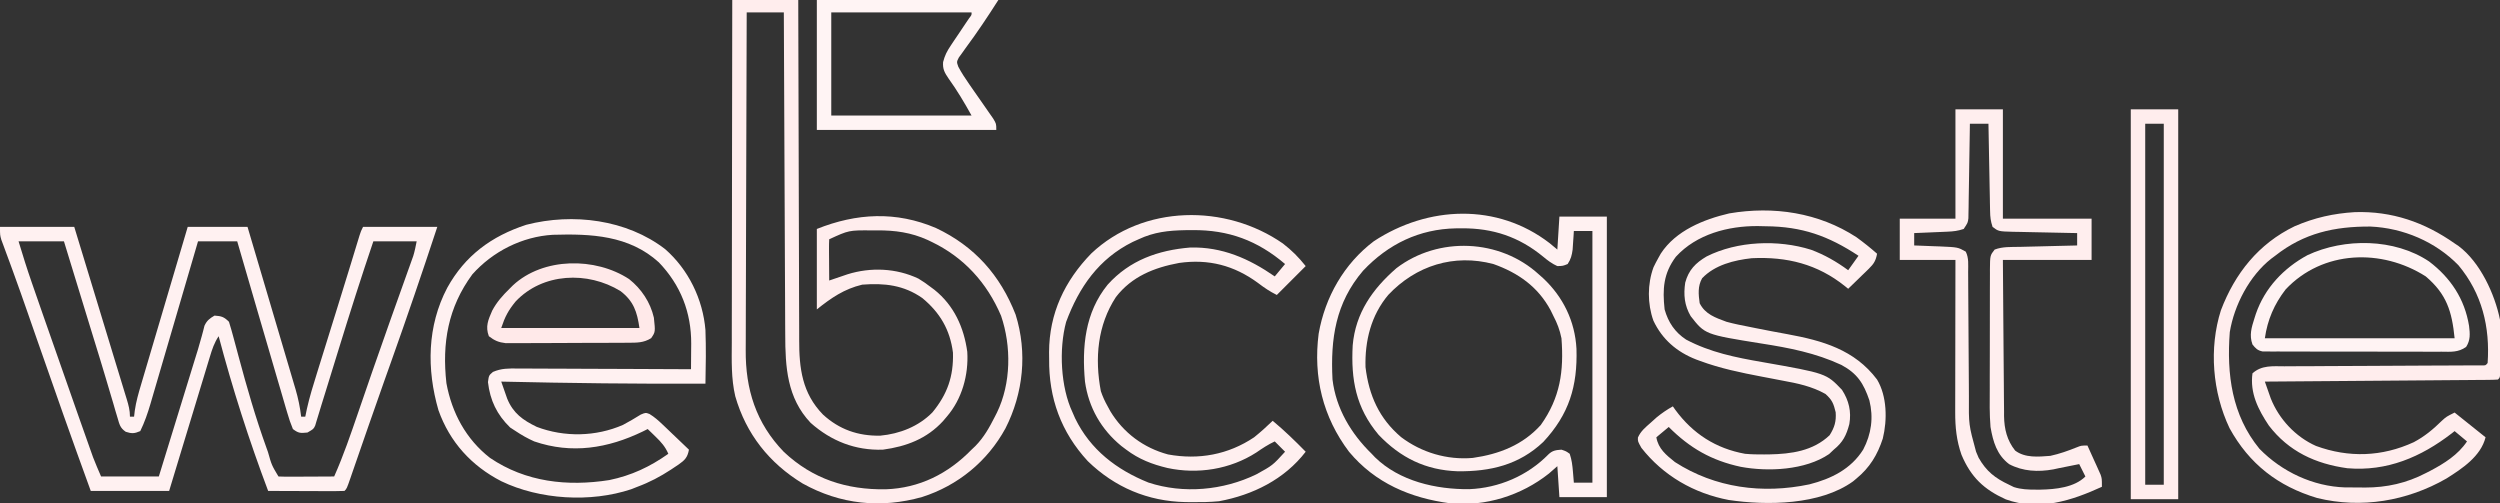 <?xml version="1.0" encoding="UTF-8"?>
<svg version="1.1" xmlns="http://www.w3.org/2000/svg" width="1212" height="244">
<rect width="100%" height="100%" fill="#333333" stroke="none"/>
<path d="M0 0 C11.88 0 23.76 0 36 0 C41 16.418 41 16.418 43.172 23.551 C44.639 28.371 46.107 33.191 47.575 38.011 C50.114 46.348 52.651 54.685 55.183 63.024 C56.456 67.215 57.735 71.404 59.019 75.592 C59.572 77.41 60.126 79.228 60.68 81.047 C60.924 81.838 61.169 82.63 61.42 83.446 C62.318 86.408 63 88.885 63 92 C63.66 92 64.32 92 65 92 C65.173 90.533 65.173 90.533 65.349 89.037 C65.973 84.699 67.155 80.595 68.408 76.403 C68.652 75.573 68.896 74.742 69.148 73.887 C69.949 71.164 70.758 68.443 71.566 65.723 C72.126 63.827 72.685 61.931 73.244 60.036 C74.711 55.061 76.184 50.089 77.658 45.117 C79.163 40.036 80.662 34.955 82.162 29.873 C85.103 19.914 88.05 9.956 91 0 C100.57 0 110.14 0 120 0 C123.248 10.96 126.491 21.922 129.727 32.885 C131.23 37.976 132.735 43.067 134.243 48.156 C135.7 53.07 137.152 57.984 138.601 62.9 C139.153 64.774 139.708 66.646 140.264 68.518 C141.045 71.145 141.819 73.774 142.592 76.403 C142.822 77.172 143.052 77.942 143.289 78.735 C144.58 83.154 145.46 87.426 146 92 C146.66 92 147.32 92 148 92 C148.383 90.144 148.383 90.144 148.773 88.25 C150.076 82.401 151.844 76.72 153.633 71.004 C154.166 69.284 154.166 69.284 154.71 67.53 C155.845 63.873 156.985 60.218 158.125 56.562 C158.868 54.174 159.61 51.785 160.352 49.396 C161.459 45.831 162.566 42.266 163.676 38.702 C165.565 32.634 167.443 26.564 169.304 20.488 C169.672 19.287 170.04 18.086 170.419 16.848 C171.12 14.555 171.821 12.261 172.519 9.967 C172.831 8.948 173.143 7.929 173.464 6.879 C173.875 5.533 173.875 5.533 174.293 4.161 C175 2 175 2 176 0 C187.88 0 199.76 0 212 0 C204.766 21.976 197.291 43.834 189.528 65.627 C188.803 67.66 188.079 69.693 187.355 71.727 C186.997 72.733 186.638 73.74 186.269 74.778 C183.688 82.037 181.141 89.308 178.613 96.586 C178.089 98.095 178.089 98.095 177.554 99.635 C175.884 104.443 174.219 109.252 172.557 114.063 C171.965 115.77 171.373 117.477 170.781 119.184 C170.512 119.967 170.243 120.749 169.966 121.556 C168.113 126.887 168.113 126.887 167 128 C164.261 128.089 161.547 128.115 158.809 128.098 C157.989 128.096 157.169 128.095 156.324 128.093 C153.695 128.088 151.066 128.075 148.438 128.062 C146.66 128.057 144.882 128.053 143.104 128.049 C138.736 128.038 134.368 128.021 130 128 C120.709 103.345 112.743 78.46 106 53 C103.857 56.215 102.848 59.298 101.753 62.95 C101.539 63.653 101.324 64.355 101.102 65.079 C100.394 67.399 99.693 69.721 98.992 72.043 C98.502 73.653 98.012 75.263 97.521 76.873 C96.231 81.108 94.947 85.345 93.664 89.582 C92.124 94.667 90.576 99.75 89.029 104.833 C86.68 112.554 84.341 120.277 82 128 C69.46 128 56.92 128 44 128 C35.007 103.325 26.27 78.57 17.647 53.764 C16.734 51.14 15.821 48.515 14.907 45.891 C14.461 44.607 14.014 43.324 13.568 42.04 C11.201 35.227 8.803 28.428 6.326 21.654 C5.905 20.5 5.484 19.346 5.05 18.158 C4.257 15.994 3.458 13.832 2.653 11.672 C2.302 10.716 1.952 9.761 1.591 8.776 C1.282 7.946 0.974 7.116 0.656 6.26 C0 4 0 4 0 0 Z M9 7 C11.02 13.733 13.104 20.378 15.414 27.008 C15.741 27.952 16.069 28.896 16.406 29.869 C17.476 32.955 18.55 36.04 19.625 39.125 C19.994 40.185 20.362 41.245 20.742 42.338 C26.209 58.06 31.713 73.769 37.258 89.463 C37.999 91.56 38.739 93.656 39.478 95.753 C40.511 98.683 41.548 101.611 42.586 104.539 C42.888 105.397 43.191 106.256 43.502 107.14 C43.788 107.944 44.074 108.748 44.369 109.577 C44.613 110.266 44.857 110.955 45.108 111.666 C46.311 114.815 47.672 117.902 49 121 C58.24 121 67.48 121 77 121 C79.556 112.698 82.112 104.396 84.668 96.093 C85.854 92.237 87.041 88.381 88.229 84.525 C89.377 80.797 90.524 77.069 91.672 73.341 C92.107 71.925 92.543 70.51 92.979 69.095 C93.395 67.745 93.81 66.395 94.225 65.044 C94.804 63.164 95.388 61.285 95.971 59.405 C96.619 57.26 97.238 55.105 97.816 52.94 C98.175 51.602 98.175 51.602 98.542 50.238 C98.827 49.103 98.827 49.103 99.117 47.946 C100.269 45.406 101.619 44.405 104 43 C107.37 43.241 108.588 43.588 111 46 C111.888 48.832 112.684 51.643 113.434 54.512 C113.917 56.307 114.401 58.102 114.885 59.897 C115.139 60.843 115.392 61.789 115.652 62.763 C119.67 77.731 123.924 92.544 129.188 107.125 C129.425 107.786 129.663 108.447 129.908 109.129 C131.707 115.501 131.707 115.501 135 121 C137 121.088 139.002 121.107 141.004 121.098 C142.219 121.094 143.434 121.091 144.686 121.088 C145.965 121.08 147.244 121.071 148.562 121.062 C150.487 121.056 150.487 121.056 152.451 121.049 C155.634 121.037 158.817 121.021 162 121 C166.523 110.852 170.074 100.391 173.674 89.89 C175.53 84.476 177.397 79.066 179.266 73.656 C179.843 71.983 179.843 71.983 180.433 70.275 C183.203 62.264 186.018 54.268 188.859 46.281 C189.251 45.18 189.643 44.078 190.046 42.943 C191.936 37.635 193.83 32.328 195.729 27.022 C196.413 25.104 197.097 23.185 197.781 21.266 C198.094 20.397 198.407 19.528 198.729 18.633 C199.158 17.427 199.158 17.427 199.596 16.196 C199.968 15.156 199.968 15.156 200.349 14.094 C201.07 11.776 201.524 9.381 202 7 C195.07 7 188.14 7 181 7 C175.152 24.254 169.644 41.599 164.281 59.01 C162.887 63.537 161.488 68.062 160.09 72.587 C159.352 74.975 158.615 77.364 157.879 79.753 C157.224 81.875 156.565 83.996 155.9 86.115 C155.318 87.983 154.747 89.854 154.192 91.73 C153.942 92.541 153.693 93.353 153.437 94.19 C153.124 95.241 153.124 95.241 152.804 96.314 C152 98 152 98 149.062 99.688 C145.622 100.039 144.712 100.074 142 98 C140.885 95.331 140.038 92.853 139.258 90.086 C139.013 89.264 138.767 88.441 138.515 87.594 C137.703 84.859 136.914 82.117 136.125 79.375 C135.564 77.469 135.002 75.563 134.439 73.657 C132.927 68.53 131.435 63.397 129.947 58.263 C128.321 52.66 126.677 47.063 125.035 41.465 C121.671 29.982 118.331 18.492 115 7 C108.73 7 102.46 7 96 7 C95.258 9.538 94.517 12.076 93.753 14.692 C91.298 23.091 88.839 31.488 86.377 39.885 C84.885 44.975 83.394 50.065 81.907 55.156 C80.472 60.072 79.032 64.987 77.589 69.9 C77.04 71.773 76.493 73.645 75.947 75.518 C75.181 78.148 74.409 80.775 73.635 83.403 C73.413 84.172 73.19 84.942 72.96 85.735 C71.603 90.321 70.111 94.701 68 99 C65.207 100.217 63.843 100.277 60.965 99.333 C58.221 97.471 57.921 95.774 56.994 92.615 C56.653 91.482 56.312 90.349 55.96 89.182 C55.603 87.942 55.247 86.703 54.879 85.426 C54.491 84.123 54.102 82.82 53.712 81.518 C52.886 78.76 52.069 76.001 51.256 73.24 C49.423 67.028 47.505 60.843 45.596 54.654 C44.545 51.242 43.5 47.827 42.455 44.412 C42.038 43.049 41.621 41.686 41.203 40.323 C40.996 39.645 40.788 38.967 40.574 38.268 C39.488 34.719 38.401 31.171 37.314 27.623 C35.209 20.749 33.104 13.874 31 7 C23.74 7 16.48 7 9 7 Z " fill="#FFF1F1" transform="translate(0,110)"/>
<path d="M0 0 C10.56 0 21.12 0 32 0 C32.005 3.343 32.005 3.343 32.011 6.753 C32.047 27.764 32.106 48.775 32.184 69.786 C32.224 80.587 32.256 91.389 32.271 102.19 C32.284 111.609 32.311 121.027 32.355 130.445 C32.377 135.429 32.393 140.412 32.392 145.396 C32.391 150.094 32.409 154.792 32.441 159.49 C32.45 161.208 32.451 162.925 32.446 164.642 C32.406 178.556 33.873 190.605 44 201 C51.899 208.219 61.012 211.415 71.738 211.211 C81.191 210.329 90.328 206.752 97.039 199.926 C104.283 191.095 107.322 182.475 107 171 C105.582 159.886 100.743 151.611 92.152 144.504 C83.125 138.196 73.793 137.164 63 138 C54.242 140.095 47.973 144.422 41 150 C41 137.13 41 124.26 41 111 C60.285 103.286 79.443 102.311 98.758 110.543 C117.483 119.38 129.949 133.471 137.387 152.559 C143.126 170.944 141.134 190.623 132.438 207.688 C123.742 223.627 109.379 235.412 92.074 240.934 C72.03 246.602 52.41 244.563 34.125 234.402 C17.949 224.54 6.702 210.398 1.454 192.096 C-0.567 183.478 -0.266 174.766 -0.227 165.974 C-0.226 164.16 -0.227 162.346 -0.228 160.531 C-0.229 155.631 -0.217 150.731 -0.203 145.831 C-0.19 140.701 -0.189 135.571 -0.187 130.44 C-0.181 120.737 -0.164 111.033 -0.144 101.329 C-0.122 90.277 -0.111 79.225 -0.101 68.173 C-0.08 45.449 -0.044 22.724 0 0 Z M7 6 C6.907 29.114 6.836 52.228 6.793 75.343 C6.772 86.076 6.744 96.809 6.698 107.542 C6.658 116.901 6.633 126.261 6.624 135.62 C6.618 140.572 6.606 145.524 6.577 150.475 C6.55 155.145 6.542 159.814 6.548 164.484 C6.546 166.189 6.539 167.895 6.523 169.6 C6.359 188.7 11.502 205.126 25.027 219.094 C39.034 232.265 55.487 237.496 74.359 237.207 C90.746 236.664 104.665 229.642 116 218 C116.623 217.41 117.245 216.819 117.887 216.211 C122.018 211.996 124.664 207.219 127.312 202 C127.65 201.335 127.988 200.671 128.336 199.986 C135.19 185.871 135.358 167.863 130.32 153.102 C123.483 137.039 112.235 124.699 96.5 117.188 C95.593 116.752 95.593 116.752 94.667 116.308 C86.711 112.698 78.871 111.633 70.188 111.688 C68.885 111.691 68.885 111.691 67.555 111.694 C56.529 111.618 56.529 111.618 47 116 C46.913 117.489 46.893 118.981 46.902 120.473 C46.906 121.372 46.909 122.271 46.912 123.197 C46.92 124.143 46.929 125.088 46.938 126.062 C46.942 127.012 46.947 127.961 46.951 128.939 C46.963 131.293 46.979 133.646 47 136 C47.808 135.723 48.616 135.446 49.449 135.16 C50.518 134.798 51.586 134.436 52.688 134.062 C54.271 133.523 54.271 133.523 55.887 132.973 C67.14 129.457 79.516 129.979 90.25 135.066 C92.28 136.268 94.129 137.564 96 139 C96.678 139.504 97.356 140.008 98.055 140.527 C107.52 148.117 112.308 158.724 113.938 170.562 C114.625 181.756 111.37 193.47 104 202 C103.402 202.706 102.804 203.413 102.188 204.141 C94.311 212.715 84.418 216.469 73 218 C59.609 218.425 47.966 213.836 38 205 C26.517 192.896 25.701 177.892 25.681 162.097 C25.672 160.392 25.662 158.686 25.651 156.98 C25.624 152.371 25.608 147.763 25.595 143.154 C25.58 138.329 25.553 133.504 25.527 128.68 C25.481 119.553 25.444 110.427 25.411 101.301 C25.372 90.906 25.323 80.512 25.273 70.118 C25.169 48.745 25.08 27.373 25 6 C19.06 6 13.12 6 7 6 Z " fill="#FFEDED" transform="translate(355,0)"/>
<path d="M0 0 C3.471 2.523 6.786 5.157 10 8 C9.419 11.301 8.451 12.911 6.059 15.234 C5.184 16.095 5.184 16.095 4.291 16.973 C3.374 17.852 3.374 17.852 2.438 18.75 C1.822 19.352 1.206 19.954 0.572 20.574 C-0.945 22.056 -2.472 23.529 -4 25 C-4.736 24.401 -4.736 24.401 -5.488 23.791 C-18.943 12.984 -33.754 9.376 -50.73 10.176 C-59.32 11.12 -68.629 13.43 -74.805 19.887 C-76.984 23.739 -76.599 27.717 -76 32 C-73.317 37.367 -68.374 39.003 -63 41 C-59.262 42.02 -55.492 42.772 -51.688 43.5 C-50.642 43.711 -49.596 43.922 -48.518 44.139 C-43.526 45.141 -38.526 46.092 -33.516 46.996 C-16.45 50.125 -0.92 54.504 10 69 C14.872 77.143 14.99 88.599 12.785 97.594 C10.193 105.537 6.469 111.68 0 117 C-0.806 117.675 -0.806 117.675 -1.629 118.363 C-17.571 129.883 -43.434 130.15 -61.926 127.387 C-78.779 124.171 -93.611 115.663 -104.25 102.125 C-106 99 -106 99 -105.938 97.121 C-104.541 93.961 -102.322 92.217 -99.75 89.938 C-98.796 89.08 -97.842 88.223 -96.859 87.34 C-94.328 85.268 -91.852 83.587 -89 82 C-88.599 82.568 -88.198 83.137 -87.785 83.723 C-79.319 95.222 -68.179 102.44 -54 105 C-50.931 105.284 -47.893 105.335 -44.812 105.312 C-43.983 105.307 -43.154 105.301 -42.299 105.295 C-31.61 105.086 -21.052 103.657 -13 96 C-10.599 92.187 -9.754 89.306 -10.062 84.875 C-11.088 80.634 -11.774 78.903 -15 76 C-21.611 72.288 -28.547 70.839 -35.938 69.5 C-38.164 69.073 -40.391 68.644 -42.617 68.215 C-43.704 68.008 -44.79 67.802 -45.909 67.589 C-56.079 65.65 -66.018 63.594 -75.75 60 C-76.716 59.644 -76.716 59.644 -77.701 59.281 C-87.062 55.635 -94.141 49.562 -98.438 40.438 C-101.354 32.245 -101.371 22.731 -98.375 14.562 C-97.634 13.016 -96.843 11.493 -96 10 C-95.611 9.305 -95.221 8.61 -94.82 7.895 C-87.577 -3.184 -74.112 -8.635 -61.683 -11.542 C-40.137 -15.221 -18.302 -11.922 0 0 Z M-87.562 9.5 C-93.557 17.563 -94.082 25.051 -93 35 C-91.232 41.254 -88.034 46.048 -82.586 49.633 C-70.871 55.826 -58.6 58.299 -45.655 60.532 C-14.618 66.001 -14.618 66.001 -7 74 C-3.648 79.201 -2.399 84.483 -3.438 90.559 C-4.862 96.007 -6.523 99.376 -11 103 C-11.742 103.701 -12.485 104.403 -13.25 105.125 C-24.77 112.979 -42.842 113.78 -56.09 111.312 C-70.308 108.253 -80.774 102.226 -91 92 C-92.98 93.65 -94.96 95.3 -97 97 C-96.037 102.58 -92.268 105.57 -88 109 C-68.541 121.563 -45.482 124.594 -22.796 119.815 C-12.239 117.14 -2.648 112.417 3.285 102.949 C7.237 95.427 8.354 87.431 6.281 79.117 C3.494 70.867 0.419 66.086 -7.25 61.938 C-19.789 56.109 -32.599 53.627 -46.169 51.517 C-73.423 47.148 -73.423 47.148 -80.359 38.258 C-83.396 33.079 -83.889 27.879 -83 22 C-81.372 15.921 -77.984 12.464 -72.625 9.32 C-57.743 1.835 -37.966 1.06 -22.062 6.062 C-15.466 8.497 -9.657 11.841 -4 16 C-2.35 13.69 -0.7 11.38 1 9 C-13.671 -0.677 -26.354 -5.179 -44 -5.312 C-45.252 -5.342 -46.503 -5.371 -47.793 -5.4 C-62.149 -5.497 -77.527 -1.5 -87.562 9.5 Z " fill="#FFEFEF" transform="translate(900,115)"/>
<path d="M0 0 C17.964 -0.557 33.713 4.885 48.336 15.16 C48.971 15.586 49.607 16.011 50.262 16.449 C60.702 24.273 67.799 39.669 70.336 52.16 C70.429 54.319 70.467 56.48 70.469 58.641 C70.47 59.887 70.471 61.132 70.473 62.416 C70.469 63.713 70.465 65.011 70.461 66.348 C70.465 67.657 70.469 68.966 70.473 70.314 C70.471 72.177 70.471 72.177 70.469 74.078 C70.468 75.22 70.466 76.363 70.465 77.54 C70.336 80.16 70.336 80.16 69.336 81.16 C67.869 81.268 66.397 81.307 64.926 81.318 C63.974 81.328 63.021 81.338 62.04 81.348 C60.987 81.354 59.934 81.36 58.849 81.365 C57.747 81.375 56.645 81.385 55.509 81.395 C51.846 81.427 48.183 81.452 44.52 81.477 C41.987 81.497 39.455 81.518 36.923 81.54 C30.927 81.589 24.932 81.634 18.936 81.678 C12.111 81.727 5.287 81.782 -1.538 81.837 C-15.58 81.951 -29.622 82.058 -43.664 82.16 C-43.059 83.898 -42.447 85.633 -41.832 87.367 C-41.492 88.334 -41.152 89.3 -40.802 90.296 C-36.817 100.328 -28.79 108.95 -18.871 113.352 C-2.972 119.176 13.103 118.625 28.523 111.535 C33.794 108.757 37.937 105.271 42.18 101.113 C44.336 99.16 44.336 99.16 48.336 97.16 C53.286 101.12 58.236 105.08 63.336 109.16 C61.033 118.373 52.044 124.316 44.336 129.16 C25.371 140.053 3.145 143.855 -18.289 138.598 C-37.276 132.937 -51.269 122.065 -60.789 104.723 C-69.052 87.305 -70.819 66.049 -64.977 47.609 C-58.172 29.727 -46.749 15.309 -29.227 6.848 C-19.624 2.695 -10.387 0.624 0 0 Z M-38.664 21.16 C-39.3 21.632 -39.935 22.104 -40.59 22.59 C-51.097 30.837 -58.536 45.093 -60.664 58.16 C-62.206 78.616 -59.681 98.379 -46.289 114.723 C-35.394 125.887 -20.316 132.962 -4.738 133.461 C-2.609 133.475 -0.48 133.479 1.648 133.473 C3.225 133.497 3.225 133.497 4.834 133.521 C15.428 133.528 25.058 131.381 34.461 126.473 C35.471 125.957 35.471 125.957 36.5 125.431 C43.304 121.842 50.014 117.643 54.336 111.16 C52.356 109.51 50.376 107.86 48.336 106.16 C47.874 106.524 47.413 106.887 46.938 107.262 C31.988 118.784 15.555 125.785 -3.664 124.16 C-19.094 122.037 -32.126 116.017 -41.734 103.453 C-46.915 95.704 -50.974 87.66 -49.664 78.16 C-45.201 74.117 -39.87 74.726 -34.198 74.744 C-32.619 74.731 -32.619 74.731 -31.009 74.718 C-27.534 74.693 -24.06 74.688 -20.586 74.684 C-18.174 74.669 -15.762 74.654 -13.35 74.636 C-7.005 74.595 -0.66 74.57 5.686 74.549 C15.857 74.513 26.029 74.452 36.2 74.39 C39.762 74.371 43.323 74.36 46.885 74.349 C49.052 74.339 51.22 74.328 53.388 74.318 C54.386 74.317 55.385 74.316 56.413 74.315 C57.768 74.307 57.768 74.307 59.149 74.298 C59.938 74.296 60.727 74.293 61.54 74.29 C63.359 74.355 63.359 74.355 64.336 73.16 C65.549 55.712 61.624 39.485 50.211 25.785 C39.087 14.323 23.406 7.694 7.539 6.992 C-9.916 6.906 -24.685 10.125 -38.664 21.16 Z " fill="#FFEDED" transform="translate(1141.664,102.84)"/>
<path d="M0 0 C7.59 0 15.18 0 23 0 C23 17.49 23 34.98 23 53 C37.19 53 51.38 53 66 53 C66 59.6 66 66.2 66 73 C51.81 73 37.62 73 23 73 C23.091 87.379 23.091 87.379 23.209 101.758 C23.263 107.626 23.314 113.494 23.346 119.362 C23.373 124.096 23.413 128.829 23.463 133.562 C23.48 135.364 23.491 137.166 23.498 138.968 C23.507 141.501 23.535 144.032 23.568 146.564 C23.566 147.302 23.565 148.04 23.563 148.801 C23.674 154.997 24.997 160.48 28.938 165.438 C33.766 169.095 40.22 168.443 46 168 C50.485 167.024 54.689 165.53 58.938 163.812 C61 163 61 163 64 163 C65.176 165.58 66.341 168.163 67.5 170.75 C67.834 171.48 68.168 172.209 68.512 172.961 C68.828 173.67 69.143 174.379 69.469 175.109 C69.762 175.759 70.055 176.408 70.357 177.077 C71 179 71 179 71 183 C56.328 189.723 40.484 194.896 24.402 189.09 C13.767 184.265 7.523 178.338 2.945 167.504 C0.525 160.67 -0.148 154.021 -0.114 146.792 C-0.114 145.991 -0.114 145.19 -0.114 144.365 C-0.113 141.736 -0.106 139.106 -0.098 136.477 C-0.096 134.647 -0.094 132.817 -0.093 130.987 C-0.09 126.183 -0.08 121.38 -0.069 116.576 C-0.058 111.669 -0.054 106.762 -0.049 101.855 C-0.038 92.237 -0.021 82.618 0 73 C-8.91 73 -17.82 73 -27 73 C-27 66.4 -27 59.8 -27 53 C-18.09 53 -9.18 53 0 53 C0 35.51 0 18.02 0 0 Z M7 7 C6.98 8.438 6.96 9.877 6.94 11.359 C6.864 16.687 6.775 22.015 6.683 27.343 C6.644 29.651 6.609 31.958 6.578 34.266 C6.533 37.58 6.475 40.893 6.414 44.207 C6.397 45.759 6.397 45.759 6.379 47.342 C6.359 48.303 6.339 49.263 6.319 50.253 C6.306 51.099 6.292 51.945 6.278 52.817 C6 55 6 55 4 58 C1.145 58.952 -0.909 59.19 -3.887 59.316 C-4.825 59.358 -5.762 59.4 -6.729 59.443 C-7.705 59.483 -8.681 59.522 -9.688 59.562 C-10.676 59.606 -11.664 59.649 -12.682 59.693 C-15.121 59.799 -17.56 59.901 -20 60 C-20 61.98 -20 63.96 -20 66 C-19.42 66.02 -18.841 66.04 -18.243 66.06 C-15.599 66.156 -12.956 66.265 -10.312 66.375 C-9.4 66.406 -8.488 66.437 -7.549 66.469 C1.204 66.851 1.204 66.851 5 69 C6.561 72.121 6.153 75.444 6.158 78.871 C6.165 80.091 6.165 80.091 6.173 81.336 C6.184 83.106 6.192 84.877 6.199 86.647 C6.211 89.456 6.23 92.265 6.252 95.074 C6.314 103.063 6.368 111.051 6.401 119.04 C6.422 123.924 6.458 128.809 6.502 133.694 C6.516 135.55 6.525 137.406 6.528 139.262 C6.426 152.92 6.426 152.92 10 166 C10.414 166.975 10.828 167.949 11.254 168.953 C14.974 175.483 19.228 178.823 26 182 C26.762 182.374 27.524 182.748 28.309 183.133 C31.874 184.282 35.29 184.382 39 184.375 C39.744 184.375 40.488 184.375 41.254 184.375 C48.521 184.227 57.664 183.336 63 178 C62.01 176.02 61.02 174.04 60 172 C59.336 172.133 58.672 172.266 57.988 172.402 C55.326 172.935 52.663 173.467 50 174 C48.745 174.273 48.745 174.273 47.465 174.551 C40.142 175.885 32.649 175.554 26 172 C20.036 167.429 18.237 161.16 17 154 C16.474 147.727 16.601 141.418 16.637 135.129 C16.637 133.316 16.637 131.503 16.635 129.689 C16.635 125.911 16.646 122.134 16.664 118.356 C16.687 113.515 16.687 108.674 16.68 103.833 C16.677 100.099 16.684 96.364 16.693 92.63 C16.697 90.844 16.698 89.059 16.697 87.273 C16.696 84.784 16.709 82.296 16.725 79.807 C16.723 79.072 16.72 78.337 16.718 77.579 C16.788 70.825 16.788 70.825 19 68 C22.879 66.487 27.147 66.773 31.266 66.684 C32.059 66.663 32.852 66.642 33.67 66.621 C36.196 66.555 38.723 66.496 41.25 66.438 C42.966 66.394 44.682 66.351 46.398 66.307 C50.599 66.2 54.799 66.098 59 66 C59 64.02 59 62.04 59 60 C57.9 59.98 56.8 59.96 55.667 59.94 C51.582 59.864 47.497 59.775 43.412 59.683 C41.644 59.644 39.877 59.61 38.11 59.578 C35.568 59.532 33.026 59.474 30.484 59.414 C29.696 59.403 28.907 59.391 28.094 59.379 C20.883 59.186 20.883 59.186 18 57 C17.053 54.16 16.85 52.296 16.795 49.345 C16.765 47.934 16.765 47.934 16.734 46.494 C16.718 45.482 16.701 44.469 16.684 43.426 C16.663 42.387 16.642 41.348 16.621 40.277 C16.555 36.956 16.496 33.634 16.438 30.312 C16.394 28.062 16.351 25.811 16.307 23.561 C16.2 18.04 16.098 12.52 16 7 C13.03 7 10.06 7 7 7 Z " fill="#FFEEEE" transform="translate(948,53)"/>
<path d="M0 0 C4.399 3.414 7.513 6.533 11.043 10.945 C6.423 15.565 1.803 20.185 -2.957 24.945 C-6.441 23.203 -9.074 21.418 -12.145 19.07 C-23.72 10.596 -36.019 7.414 -50.277 9.41 C-62.39 11.66 -73.262 15.966 -80.957 25.945 C-89.887 39.599 -91.283 55.67 -88.27 71.574 C-87.366 74.219 -86.336 76.518 -84.957 78.945 C-84.533 79.725 -84.109 80.505 -83.672 81.309 C-77.353 91.782 -67.509 99.089 -55.707 102.258 C-40.829 104.987 -26.506 102.367 -13.957 93.945 C-10.818 91.413 -7.847 88.757 -4.957 85.945 C0.704 90.643 5.895 95.693 11.043 100.945 C0.71 114.35 -14.519 121.884 -30.957 124.945 C-35.259 125.354 -39.512 125.424 -43.832 125.383 C-44.974 125.374 -46.116 125.365 -47.292 125.355 C-65.458 124.983 -81.518 118.216 -94.594 105.508 C-107.586 91.42 -113.535 74.952 -113.332 55.945 C-113.344 54.86 -113.355 53.775 -113.367 52.656 C-113.3 33.895 -105.857 18.151 -92.871 4.801 C-67.756 -18.909 -27.778 -19.302 0 0 Z M-69.957 -2.055 C-70.901 -1.631 -71.844 -1.206 -72.816 -0.77 C-89.294 7.401 -98.842 21.188 -105.102 38.023 C-108.648 51.148 -107.797 69.624 -101.957 81.945 C-101.356 83.324 -101.356 83.324 -100.742 84.73 C-93.354 99.958 -80.681 109.644 -65.207 115.883 C-48.198 121.471 -28.978 119.692 -12.957 111.945 C-4.99 107.568 -4.99 107.568 1.043 100.945 C-0.607 99.295 -2.257 97.645 -3.957 95.945 C-7.177 97.447 -9.972 99.307 -12.895 101.32 C-25.598 109.494 -41.301 111.98 -56.004 108.818 C-63.437 107.037 -69.813 104.574 -75.957 99.945 C-76.736 99.359 -77.514 98.772 -78.316 98.168 C-88.09 90.149 -94.199 79.513 -95.957 66.945 C-97.499 50.13 -95.979 33.49 -84.957 19.945 C-74.291 8.097 -60.498 3.239 -44.957 1.945 C-29.491 1.533 -16.411 7.324 -3.957 15.945 C-2.307 13.965 -0.657 11.985 1.043 9.945 C-12.29 -1.435 -26.364 -6.654 -43.832 -6.492 C-44.978 -6.485 -46.124 -6.477 -47.305 -6.469 C-55.531 -6.309 -62.431 -5.587 -69.957 -2.055 Z " fill="#FFEFEF" transform="translate(621.957,118.055)"/>
<path d="M0 0 C11.281 9.873 18.302 24.273 19.535 39.219 C19.853 47.883 19.726 56.552 19.535 65.219 C-13.478 65.369 -46.46 64.975 -79.465 64.219 C-78.86 65.974 -78.246 67.726 -77.629 69.477 C-77.118 70.941 -77.118 70.941 -76.596 72.434 C-73.707 79.546 -68.984 82.907 -62.223 86.176 C-48.817 91.246 -33.607 90.945 -20.465 85.219 C-17.513 83.628 -14.636 81.992 -11.805 80.195 C-9.465 79.219 -9.465 79.219 -7.575 79.927 C-5.209 81.376 -3.363 82.998 -1.355 84.914 C-0.601 85.629 0.153 86.345 0.93 87.082 C1.707 87.828 2.484 88.575 3.285 89.344 C4.078 90.098 4.871 90.852 5.688 91.629 C7.641 93.488 9.59 95.351 11.535 97.219 C10.844 101.002 9.56 102.299 6.385 104.517 C5.816 104.893 5.247 105.269 4.66 105.656 C4.072 106.051 3.483 106.446 2.876 106.852 C-2.342 110.274 -7.6 113.051 -13.465 115.219 C-14.455 115.611 -15.445 116.002 -16.465 116.406 C-36.088 122.947 -60.784 121.482 -79.385 112.535 C-93.889 105.091 -104.427 93.511 -109.902 78.094 C-115.667 58.169 -115.387 37.258 -105.642 18.742 C-97.04 3.168 -84.229 -6.29 -67.305 -11.812 C-44.738 -17.622 -18.651 -14.384 0 0 Z M-93.465 12.219 C-105.292 28.284 -108.219 45.579 -106.039 65.016 C-103.384 79.414 -96.532 92.169 -84.902 101.211 C-67.576 112.946 -47.425 115.144 -27.117 111.969 C-16.386 109.765 -7.371 105.526 1.535 99.219 C0.058 95.767 -1.903 93.569 -4.59 90.969 C-5.677 89.909 -5.677 89.909 -6.785 88.828 C-7.339 88.297 -7.894 87.766 -8.465 87.219 C-9.264 87.617 -10.063 88.015 -10.887 88.426 C-27.831 96.6 -45.295 99.44 -63.465 93.219 C-66.657 91.794 -69.559 90.158 -72.465 88.219 C-73.352 87.641 -74.239 87.064 -75.152 86.469 C-81.572 80.223 -84.867 73.344 -85.902 64.469 C-85.465 61.219 -85.465 61.219 -83.507 59.537 C-79.369 57.744 -75.822 57.822 -71.36 57.878 C-70.452 57.878 -69.544 57.877 -68.609 57.877 C-65.617 57.879 -62.625 57.902 -59.633 57.926 C-57.555 57.931 -55.477 57.936 -53.399 57.939 C-47.936 57.95 -42.473 57.98 -37.01 58.013 C-31.433 58.043 -25.856 58.057 -20.279 58.072 C-9.341 58.104 1.597 58.156 12.535 58.219 C12.568 55.021 12.588 51.823 12.605 48.625 C12.615 47.726 12.624 46.826 12.634 45.899 C12.697 30.711 7.535 17.438 -3.055 6.406 C-17.513 -6.716 -35.941 -7.507 -54.434 -6.956 C-69.299 -6.099 -83.556 1.11 -93.465 12.219 Z " fill="#FFF1F1" transform="translate(322.465,120.781)"/>
<path d="M0 0 C1.856 1.547 1.856 1.547 3.75 3.125 C4.08 -2.155 4.41 -7.435 4.75 -12.875 C12.34 -12.875 19.93 -12.875 27.75 -12.875 C27.75 32.005 27.75 76.885 27.75 123.125 C20.16 123.125 12.57 123.125 4.75 123.125 C4.255 115.7 4.255 115.7 3.75 108.125 C1.739 109.888 1.739 109.888 -0.312 111.688 C-13.727 122.328 -31.097 127.81 -48.25 126.125 C-67.423 123.588 -84.579 116.34 -97.25 101.125 C-109.927 84.305 -114.657 64.875 -111.966 43.911 C-108.872 26.154 -99.646 9.962 -85.172 -0.961 C-59.001 -18.105 -25.486 -19.619 0 0 Z M-90.438 13.375 C-103.768 28.985 -106.27 46.35 -105.25 66.125 C-103.569 80.144 -96.231 92.415 -86.25 102.125 C-85.733 102.674 -85.216 103.223 -84.684 103.789 C-72.728 115.464 -54.988 119.431 -38.961 119.273 C-24.602 118.699 -10.721 112.776 -0.594 102.434 C1.386 100.506 3.036 100.324 5.75 100.125 C8 100.875 8 100.875 9.75 102.125 C10.753 105.133 11.053 107.663 11.312 110.812 C11.396 111.806 11.48 112.8 11.566 113.824 C11.627 114.583 11.688 115.343 11.75 116.125 C14.72 116.125 17.69 116.125 20.75 116.125 C20.75 75.865 20.75 35.605 20.75 -5.875 C17.78 -5.875 14.81 -5.875 11.75 -5.875 C11.677 -4.645 11.677 -4.645 11.602 -3.391 C11.527 -2.313 11.452 -1.235 11.375 -0.125 C11.305 0.942 11.236 2.01 11.164 3.109 C10.773 5.955 10.326 7.746 8.75 10.125 C6.438 11.062 6.438 11.062 3.75 11.125 C1.128 9.96 -0.913 8.406 -3.109 6.574 C-14.852 -3.09 -27.523 -7.284 -42.562 -7.188 C-43.486 -7.182 -44.41 -7.176 -45.361 -7.17 C-63.181 -6.854 -78.234 0.433 -90.438 13.375 Z " fill="#FFF1F1" transform="translate(751.25,117.875)"/>
<path d="M0 0 C7.59 0 15.18 0 23 0 C23 62.37 23 124.74 23 189 C15.41 189 7.82 189 0 189 C0 126.63 0 64.26 0 0 Z M7 7 C7 64.75 7 122.5 7 182 C9.97 182 12.94 182 16 182 C16 124.25 16 66.5 16 7 C13.03 7 10.06 7 7 7 Z " fill="#FFEDED" transform="translate(1033,53)"/>
<path d="M0 0 C0.699 0.619 1.397 1.238 2.117 1.875 C11.816 10.951 17.566 22.784 18.273 36.082 C18.824 54.161 14.734 67.793 2.188 81.25 C-9.585 92.414 -23.52 95.63 -39.305 95.473 C-54.807 94.954 -67.025 88.936 -77.672 77.77 C-88.701 64.649 -91.099 51.034 -90.211 34.405 C-88.83 18.689 -80.567 7.062 -69 -3 C-48.637 -18.513 -18.858 -17.209 0 0 Z M-73 10 C-81.317 19.932 -84.348 32.207 -84 45 C-82.338 58.739 -77.357 69.905 -66.75 78.91 C-56.827 86.4 -44.446 90.084 -32 89 C-19.246 87.182 -7.77 82.77 1 73 C10.409 59.742 12.211 46.939 11 31 C10.19 26.964 8.912 23.632 7 20 C6.588 19.154 6.175 18.309 5.75 17.438 C-0.363 6.045 -9.967 -0.734 -22 -5 C-41.093 -10.041 -59.508 -4.309 -73 10 Z " fill="#FFF0F0" transform="translate(746,133)"/>
<path d="M0 0 C29.04 0 58.08 0 88 0 C82.915 7.99 77.741 15.754 72.104 23.344 C71.261 24.531 71.261 24.531 70.402 25.742 C69.892 26.442 69.381 27.142 68.855 27.863 C67.753 30.011 67.753 30.011 68.605 32.4 C70.199 35.372 71.979 38.089 73.914 40.852 C74.682 41.961 75.451 43.07 76.219 44.18 C77.426 45.91 78.635 47.64 79.847 49.367 C81.021 51.045 82.187 52.729 83.352 54.414 C84.051 55.414 84.751 56.414 85.471 57.444 C87 60 87 60 87 63 C58.29 63 29.58 63 0 63 C0 42.21 0 21.42 0 0 Z M7 6 C7 22.5 7 39 7 56 C29.44 56 51.88 56 75 56 C71.517 49.731 68.029 43.849 63.867 38.064 C61.956 35.24 60.96 33.551 61.21 30.1 C62.031 26.88 63.092 24.817 64.941 22.074 C65.525 21.196 66.108 20.317 66.709 19.412 C67.321 18.513 67.932 17.614 68.562 16.688 C69.774 14.88 70.984 13.071 72.191 11.262 C72.73 10.467 73.268 9.673 73.823 8.854 C75.089 7.225 75.089 7.225 75 6 C52.56 6 30.12 6 7 6 Z " fill="#FFF4F4" transform="translate(396,0)"/>
<path d="M0 0 C10.443 7.917 17.27 18.185 19.383 31.246 C19.839 35.028 20.109 38.133 17.947 41.449 C14.086 44.155 10.59 43.797 5.98 43.748 C5.029 43.753 4.077 43.759 3.097 43.764 C-0.049 43.777 -3.194 43.76 -6.34 43.742 C-8.524 43.742 -10.708 43.744 -12.893 43.747 C-17.47 43.748 -22.047 43.735 -26.624 43.713 C-32.498 43.684 -38.371 43.687 -44.245 43.7 C-48.755 43.707 -53.265 43.699 -57.774 43.686 C-59.941 43.682 -62.107 43.682 -64.273 43.686 C-67.297 43.688 -70.32 43.672 -73.344 43.65 C-74.243 43.655 -75.143 43.659 -76.069 43.664 C-76.892 43.654 -77.715 43.644 -78.563 43.634 C-79.278 43.631 -79.992 43.629 -80.729 43.626 C-83.186 43.132 -84.066 42.176 -85.617 40.246 C-87.252 35.776 -86.074 31.993 -84.68 27.621 C-84.454 26.915 -84.229 26.208 -83.997 25.48 C-79.689 12.893 -70.537 3.223 -58.93 -3.066 C-41.035 -11.433 -16.792 -11.253 0 0 Z M-69.539 13.551 C-75.072 20.727 -78.331 28.242 -79.617 37.246 C-49.257 37.246 -18.897 37.246 12.383 37.246 C11.083 24.247 8.55 15.868 -1.617 7.246 C-22.971 -6.377 -51.586 -5.5 -69.539 13.551 Z " fill="#FFF3F3" transform="translate(1177.617,126.754)"/>
<path d="M0 0 C5.967 4.733 10.292 11.235 12 18.688 C12.74 25.596 12.74 25.596 10.688 28.625 C6.997 30.948 3.649 30.825 -0.595 30.849 C-1.593 30.856 -1.593 30.856 -2.612 30.864 C-4.811 30.878 -7.011 30.885 -9.211 30.891 C-10.742 30.896 -12.272 30.902 -13.803 30.908 C-17.013 30.918 -20.222 30.924 -23.432 30.928 C-27.54 30.933 -31.647 30.957 -35.755 30.986 C-38.918 31.004 -42.08 31.01 -45.242 31.011 C-46.756 31.014 -48.27 31.022 -49.785 31.035 C-51.905 31.052 -54.025 31.05 -56.146 31.044 C-57.352 31.048 -58.557 31.051 -59.799 31.055 C-63.317 30.651 -65.202 29.826 -68 27.688 C-69.801 22.944 -68.286 19.693 -66.363 15.246 C-64.167 11.124 -61.319 7.943 -58 4.688 C-57.442 4.131 -56.884 3.574 -56.309 3 C-41.666 -10.589 -16.355 -10.733 0 0 Z M-55.047 10.867 C-58.604 15.233 -60.155 18.152 -62 23.688 C-39.89 23.688 -17.78 23.688 5 23.688 C3.882 15.863 2.16 10.68 -4.164 5.816 C-20.072 -3.965 -41.947 -3.082 -55.047 10.867 Z " fill="#FFE9E9" transform="translate(305,135.312)"/>
</svg>
